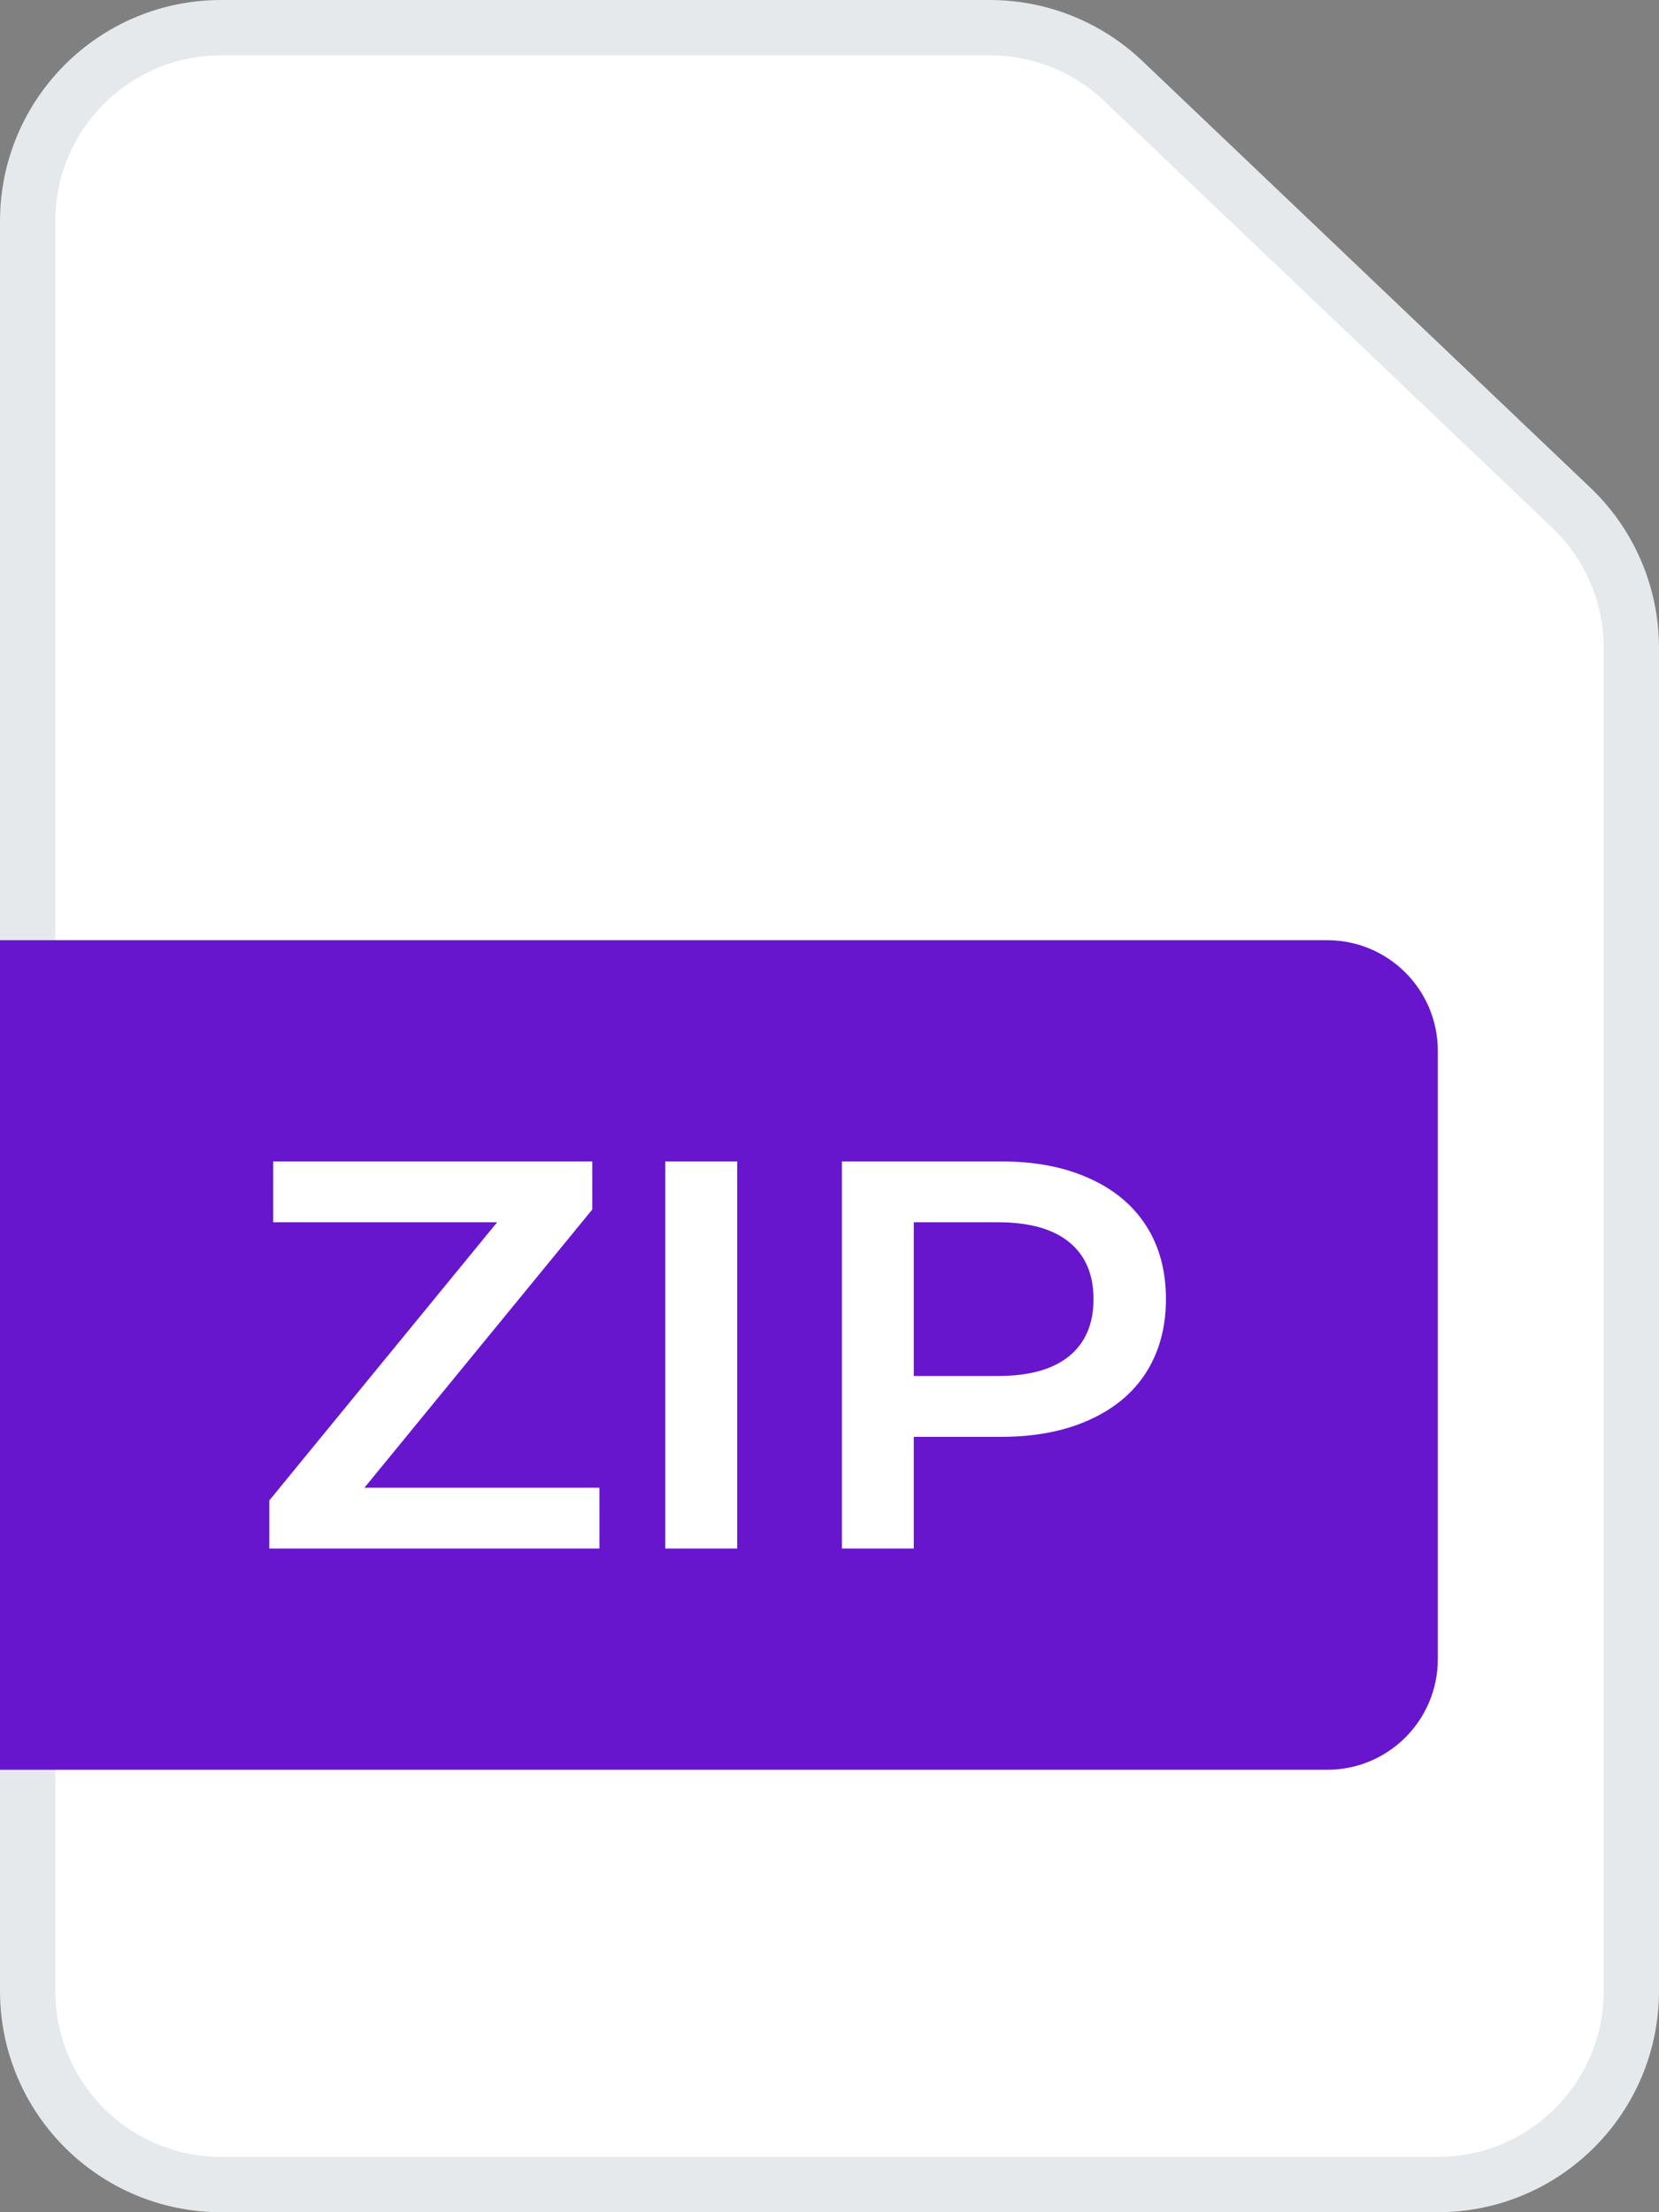 <svg width="30" height="40" viewBox="0 0 30 40" fill="none" xmlns="http://www.w3.org/2000/svg">
<rect x="0" y="0" width="30" height="40" fill="#808080" stroke="none"/>
<path d="M0.5 36V4C0.5 2.067 2.067 0.5 4 0.5H17.9C18.799 0.5 19.663 0.846 20.314 1.466L28.414 9.18C29.107 9.84 29.5 10.756 29.5 11.714V36C29.5 37.933 27.933 39.5 26 39.5H4C2.067 39.5 0.5 37.933 0.5 36Z" fill="white" stroke="#E5E9EB"/>
<path d="M0 17H24C25.105 17 26 17.895 26 19V30C26 31.105 25.105 32 24 32H0V17Z" fill="#6716CD"/>
<path d="M10.84 26.9V28H4.87V27.13L8.99 22.1H4.94V21H10.71V21.87L6.59 26.9H10.84ZM12.031 21H13.331V28H12.031V21ZM18.104 21C18.711 21 19.238 21.1 19.684 21.3C20.137 21.5 20.484 21.787 20.724 22.16C20.964 22.533 21.084 22.977 21.084 23.49C21.084 23.997 20.964 24.44 20.724 24.82C20.484 25.193 20.137 25.48 19.684 25.68C19.238 25.88 18.711 25.98 18.104 25.98H16.524V28H15.224V21H18.104ZM18.044 24.88C18.611 24.88 19.041 24.76 19.334 24.52C19.628 24.28 19.774 23.937 19.774 23.49C19.774 23.043 19.628 22.7 19.334 22.46C19.041 22.22 18.611 22.1 18.044 22.1H16.524V24.88H18.044Z" fill="white"/>
</svg>
